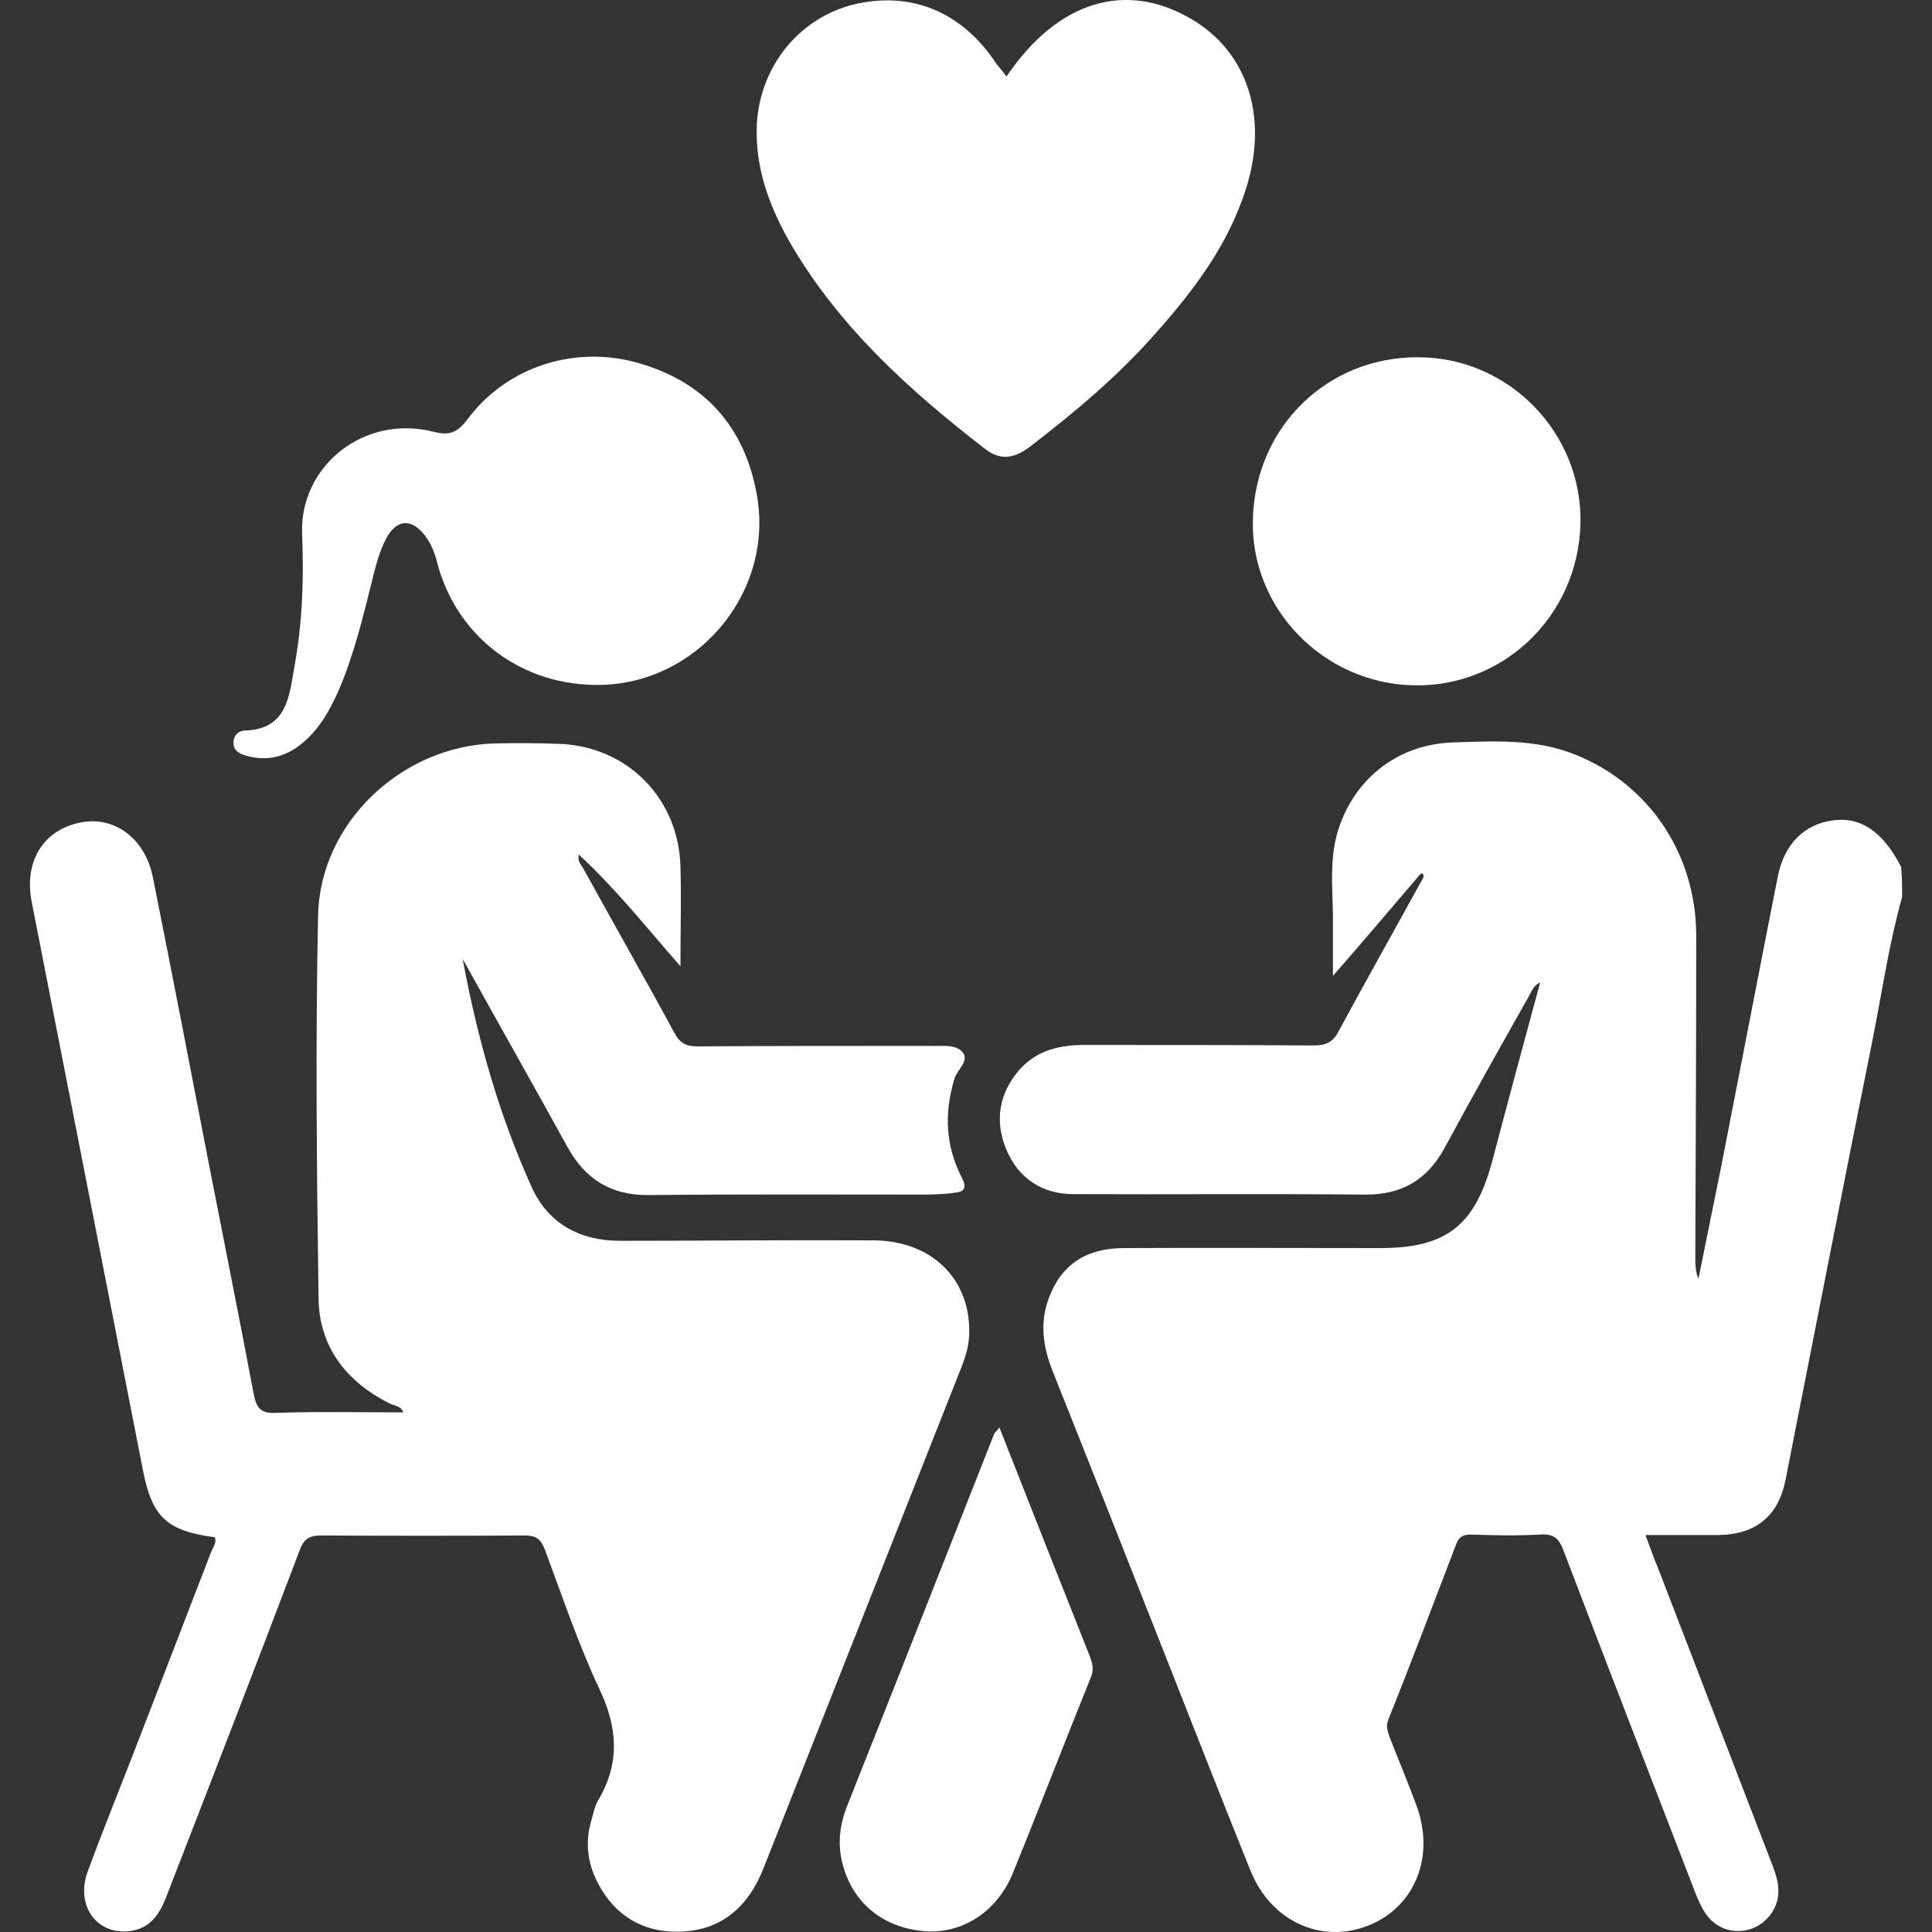 <svg width="25" height="25" viewBox="0 0 25 25" fill="none" xmlns="http://www.w3.org/2000/svg">
<rect x="0" y="0" width="25" height="25" fill="#333333" stroke="none"/>
<path d="M24.613 11.609C24.447 12.201 24.358 12.805 24.24 13.409C23.855 15.322 23.482 17.24 23.103 19.158C23.009 19.62 22.718 19.857 22.239 19.863C21.931 19.863 21.623 19.863 21.292 19.863C21.351 20.022 21.404 20.17 21.463 20.312C21.955 21.591 22.446 22.864 22.938 24.143C23.02 24.356 23.062 24.563 22.914 24.77C22.701 25.061 22.274 25.061 22.073 24.765C22.008 24.67 21.961 24.557 21.919 24.445C21.357 22.988 20.788 21.526 20.232 20.064C20.173 19.904 20.102 19.845 19.93 19.857C19.628 19.874 19.332 19.868 19.03 19.857C18.924 19.857 18.876 19.892 18.841 19.987C18.55 20.745 18.266 21.502 17.964 22.254C17.929 22.343 17.959 22.408 17.982 22.479C18.095 22.769 18.219 23.065 18.326 23.355C18.574 24.013 18.314 24.67 17.716 24.913C17.1 25.161 16.449 24.865 16.182 24.208C15.774 23.196 15.377 22.177 14.975 21.159C14.525 20.016 14.075 18.88 13.619 17.737C13.495 17.423 13.453 17.115 13.572 16.796C13.731 16.369 14.051 16.15 14.542 16.15C15.649 16.145 16.751 16.15 17.858 16.15C18.716 16.15 19.083 15.86 19.308 15.031C19.51 14.262 19.717 13.498 19.93 12.711C19.835 12.758 19.817 12.835 19.782 12.894C19.415 13.545 19.048 14.197 18.693 14.854C18.468 15.268 18.136 15.464 17.657 15.458C16.401 15.446 15.146 15.458 13.891 15.452C13.483 15.452 13.175 15.245 13.021 14.872C12.867 14.505 12.926 14.143 13.198 13.835C13.424 13.587 13.714 13.522 14.033 13.522C15.022 13.522 16.005 13.522 16.994 13.528C17.153 13.528 17.248 13.492 17.325 13.338C17.68 12.681 18.047 12.03 18.408 11.373C18.42 11.355 18.426 11.331 18.414 11.313C18.397 11.29 18.379 11.313 18.367 11.325C18.012 11.74 17.663 12.154 17.248 12.628C17.248 12.32 17.248 12.071 17.248 11.829C17.242 11.485 17.207 11.136 17.301 10.792C17.497 10.1 18.065 9.638 18.781 9.608C19.326 9.591 19.871 9.555 20.392 9.768C21.333 10.147 21.943 11.041 21.949 12.095C21.949 13.486 21.943 14.872 21.937 16.263C21.937 16.358 21.937 16.452 21.978 16.547C22.079 16.05 22.18 15.552 22.28 15.055C22.523 13.818 22.76 12.58 23.003 11.349C23.086 10.923 23.346 10.662 23.725 10.615C24.086 10.568 24.37 10.769 24.601 11.219C24.613 11.361 24.613 11.485 24.613 11.609Z" fill="white"/>
<path d="M5.987 12.409C6.177 13.433 6.455 14.422 6.881 15.363C7.094 15.837 7.509 16.056 8.024 16.056C9.113 16.056 10.203 16.044 11.292 16.05C12.062 16.05 12.571 16.559 12.541 17.281C12.535 17.441 12.482 17.589 12.423 17.737C11.576 19.88 10.729 22.023 9.883 24.167C9.687 24.67 9.338 24.984 8.788 24.996C8.32 25.007 7.953 24.788 7.734 24.362C7.598 24.102 7.568 23.823 7.657 23.539C7.68 23.456 7.698 23.367 7.74 23.296C8.024 22.817 7.994 22.355 7.757 21.858C7.485 21.278 7.278 20.662 7.053 20.058C7 19.916 6.94 19.869 6.786 19.869C5.91 19.874 5.034 19.874 4.158 19.869C3.992 19.869 3.927 19.922 3.874 20.07C3.311 21.556 2.737 23.036 2.163 24.516C2.074 24.753 1.955 24.96 1.665 24.99C1.239 25.031 0.973 24.646 1.138 24.208C1.357 23.616 1.594 23.036 1.819 22.45C2.127 21.657 2.429 20.863 2.737 20.07C2.761 20.017 2.808 19.957 2.778 19.892C2.157 19.809 1.967 19.632 1.849 19.022C1.369 16.571 0.89 14.12 0.41 11.669C0.31 11.154 0.552 10.745 1.032 10.645C1.476 10.55 1.878 10.846 1.979 11.355C2.222 12.575 2.459 13.794 2.695 15.02C2.891 16.026 3.092 17.027 3.282 18.033C3.317 18.223 3.376 18.294 3.578 18.282C4.122 18.264 4.667 18.276 5.218 18.276C5.188 18.187 5.099 18.193 5.034 18.157C4.472 17.873 4.128 17.418 4.122 16.796C4.099 15.144 4.081 13.498 4.116 11.846C4.14 10.65 5.194 9.656 6.396 9.62C6.68 9.614 6.964 9.614 7.248 9.626C8.124 9.662 8.782 10.337 8.805 11.213C8.817 11.616 8.805 12.018 8.805 12.504C8.349 11.982 7.959 11.491 7.491 11.059C7.467 11.142 7.521 11.189 7.55 11.242C7.941 11.953 8.344 12.658 8.728 13.368C8.799 13.498 8.876 13.54 9.024 13.54C9.954 13.534 10.889 13.534 11.819 13.534C11.89 13.534 11.961 13.534 12.032 13.534C12.174 13.54 12.346 13.51 12.44 13.599C12.565 13.717 12.387 13.836 12.352 13.954C12.216 14.398 12.233 14.824 12.446 15.239C12.517 15.375 12.476 15.422 12.352 15.434C12.245 15.452 12.133 15.452 12.02 15.458C10.812 15.458 9.605 15.452 8.397 15.464C7.911 15.47 7.574 15.262 7.343 14.842C6.893 14.025 6.437 13.22 5.987 12.409Z" fill="white"/>
<path d="M7.668 8.862C6.698 8.839 5.898 8.211 5.656 7.276C5.62 7.133 5.567 7.009 5.472 6.897C5.306 6.707 5.129 6.731 5.004 6.956C4.91 7.128 4.862 7.323 4.815 7.512C4.696 7.992 4.578 8.477 4.383 8.933C4.264 9.2 4.122 9.454 3.885 9.638C3.666 9.809 3.418 9.857 3.151 9.768C3.068 9.738 3.015 9.691 3.021 9.596C3.027 9.513 3.086 9.46 3.157 9.454C3.731 9.442 3.743 8.987 3.814 8.602C3.915 8.039 3.933 7.471 3.909 6.903C3.879 6.026 4.714 5.357 5.614 5.588C5.821 5.641 5.922 5.594 6.052 5.422C6.555 4.748 7.443 4.451 8.29 4.706C9.131 4.955 9.64 5.535 9.794 6.405C10.025 7.702 8.971 8.904 7.668 8.862Z" fill="white"/>
<path d="M20.451 6.778C20.421 7.968 19.456 8.898 18.284 8.868C17.123 8.839 16.182 7.874 16.212 6.725C16.241 5.517 17.183 4.617 18.349 4.623C19.533 4.623 20.48 5.612 20.451 6.778Z" fill="white"/>
<path d="M13.024 0.99C13.684 0.013 14.564 -0.251 15.409 0.242C16.139 0.665 16.412 1.501 16.131 2.416C15.902 3.164 15.444 3.763 14.934 4.335C14.458 4.872 13.913 5.33 13.341 5.77C13.138 5.928 12.953 5.972 12.742 5.805C11.774 5.057 10.876 4.247 10.242 3.173C9.961 2.689 9.767 2.179 9.793 1.607C9.837 0.841 10.357 0.225 11.052 0.057C11.791 -0.119 12.451 0.154 12.892 0.823C12.936 0.876 12.971 0.92 13.024 0.99Z" fill="white"/>
<path d="M12.932 18.471C13.329 19.478 13.713 20.454 14.104 21.437C14.139 21.532 14.157 21.609 14.116 21.704C13.773 22.55 13.447 23.403 13.104 24.244C12.896 24.747 12.44 25.031 11.955 24.989C11.422 24.942 11.031 24.622 10.901 24.113C10.836 23.859 10.866 23.616 10.96 23.373C11.6 21.763 12.233 20.158 12.867 18.548C12.879 18.53 12.902 18.513 12.932 18.471Z" fill="white"/>
</svg>
